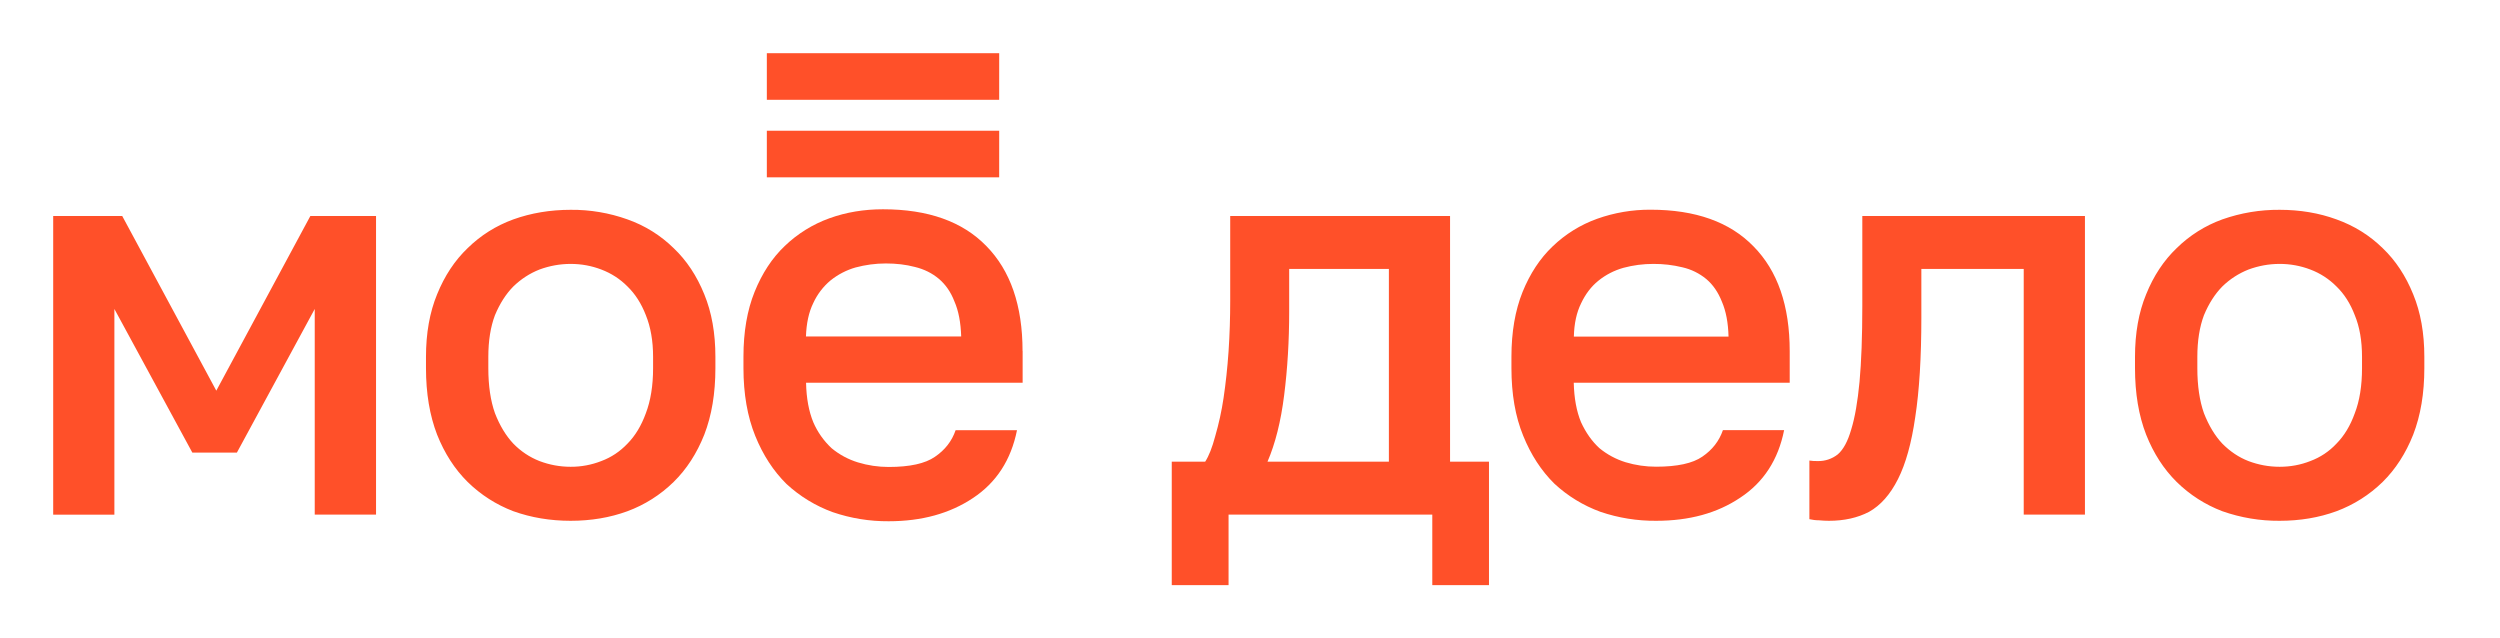 <svg xmlns="http://www.w3.org/2000/svg" width="94" height="24" viewBox="0 0 94 24" fill="none"><rect width="94" height="24" fill="none"/>
<path fill-rule="evenodd" clip-rule="evenodd" d="M19.302 19.222C19.973 19.462 20.69 19.582 21.456 19.582C22.226 19.582 22.937 19.462 23.592 19.222C24.241 18.982 24.833 18.607 25.328 18.122C25.818 17.641 26.201 17.047 26.481 16.343C26.76 15.623 26.899 14.789 26.899 13.841V13.419C26.899 12.527 26.76 11.745 26.481 11.066C26.201 10.374 25.818 9.794 25.328 9.329C24.836 8.846 24.243 8.478 23.592 8.249C22.907 8.004 22.184 7.882 21.456 7.889C20.69 7.889 19.973 8.009 19.302 8.249C18.645 8.489 18.075 8.849 17.584 9.329C17.098 9.794 16.715 10.374 16.435 11.066C16.156 11.745 16.017 12.527 16.017 13.419V13.841C16.017 14.788 16.156 15.619 16.435 16.343C16.715 17.047 17.098 17.641 17.584 18.122C18.075 18.603 18.66 18.978 19.302 19.222ZM22.609 17.336C22.242 17.48 21.851 17.553 21.456 17.551C21.054 17.551 20.661 17.479 20.285 17.336C19.914 17.191 19.579 16.967 19.302 16.681C19.023 16.386 18.792 16.003 18.611 15.538C18.445 15.071 18.361 14.506 18.361 13.841V13.419C18.361 12.812 18.445 12.289 18.61 11.852C18.793 11.413 19.023 11.053 19.302 10.771C19.594 10.488 19.922 10.277 20.285 10.134C20.66 9.995 21.056 9.923 21.456 9.923C21.863 9.923 22.246 9.995 22.609 10.134C22.985 10.277 23.313 10.488 23.593 10.771C23.884 11.053 24.115 11.413 24.284 11.851C24.462 12.29 24.556 12.812 24.556 13.419V13.841C24.556 14.506 24.462 15.071 24.284 15.538C24.115 16.003 23.885 16.386 23.593 16.681C23.313 16.976 22.986 17.196 22.609 17.336ZM4.596 8.122H2V19.352H4.301V11.617L7.232 17.018H8.907L11.834 11.617V19.349H14.139V8.122H11.669L8.133 14.689L4.596 8.122ZM45.315 17.359H44.058V22H46.194V19.349H53.854V22H55.986V17.359H54.522V8.122H46.256V11.299C46.256 11.936 46.237 12.572 46.194 13.208C46.152 13.828 46.087 14.415 46.006 14.964C45.934 15.451 45.828 15.932 45.691 16.405C45.578 16.83 45.454 17.144 45.315 17.359ZM52.222 10.112V17.359H47.658C47.95 16.681 48.161 15.847 48.284 14.86C48.411 13.857 48.473 12.808 48.473 11.725V10.112H52.222ZM62.273 19.582C61.561 19.588 60.853 19.474 60.179 19.245C59.535 19.011 58.945 18.651 58.443 18.184C57.956 17.704 57.563 17.103 57.272 16.383C56.976 15.661 56.83 14.815 56.83 13.841V13.415C56.83 12.485 56.97 11.673 57.248 10.979C57.528 10.287 57.905 9.716 58.378 9.265C58.857 8.804 59.427 8.45 60.053 8.226C60.697 7.996 61.377 7.881 62.062 7.885C63.75 7.885 65.041 8.346 65.933 9.265C66.839 10.183 67.293 11.495 67.293 13.204V14.39H59.173C59.187 14.972 59.277 15.464 59.446 15.873C59.628 16.27 59.858 16.594 60.137 16.85C60.43 17.091 60.757 17.266 61.121 17.38C61.493 17.492 61.88 17.549 62.269 17.548C63.064 17.548 63.646 17.422 64.009 17.169C64.385 16.912 64.642 16.581 64.782 16.172H67.083C66.862 17.285 66.311 18.136 65.431 18.714C64.567 19.295 63.515 19.582 62.273 19.582ZM62.169 9.923C61.788 9.922 61.408 9.971 61.04 10.07C60.689 10.17 60.375 10.332 60.098 10.556C59.832 10.771 59.615 11.053 59.449 11.406C59.281 11.745 59.189 12.16 59.177 12.656H64.993C64.98 12.133 64.896 11.696 64.743 11.342C64.603 10.988 64.409 10.706 64.159 10.494C63.897 10.277 63.588 10.125 63.256 10.05C62.9 9.963 62.535 9.921 62.169 9.923ZM68.391 19.563C68.531 19.576 68.657 19.582 68.767 19.582C69.338 19.582 69.842 19.472 70.276 19.245C70.708 19.004 71.071 18.596 71.364 18.015C71.656 17.437 71.873 16.658 72.013 15.685C72.166 14.694 72.243 13.445 72.243 11.932V10.112H76.092V19.349H78.394V8.122H70.023V11.51C70.023 12.657 69.987 13.601 69.919 14.35C69.848 15.101 69.745 15.7 69.605 16.151C69.478 16.59 69.312 16.902 69.102 17.083C68.888 17.253 68.621 17.343 68.349 17.336C68.243 17.339 68.138 17.332 68.033 17.317V19.521C68.148 19.547 68.265 19.563 68.391 19.563ZM85.715 19.582C84.982 19.588 84.252 19.466 83.56 19.222C82.918 18.978 82.333 18.603 81.844 18.122C81.357 17.641 80.974 17.047 80.695 16.343C80.415 15.623 80.276 14.789 80.276 13.841V13.419C80.276 12.527 80.415 11.745 80.695 11.066C80.974 10.374 81.357 9.794 81.844 9.329C82.331 8.85 82.917 8.481 83.56 8.249C84.252 8.005 84.981 7.883 85.715 7.889C86.481 7.889 87.195 8.009 87.851 8.249C88.52 8.489 89.097 8.849 89.587 9.329C90.074 9.794 90.457 10.374 90.736 11.066C91.016 11.745 91.155 12.527 91.155 13.419V13.841C91.155 14.788 91.016 15.619 90.736 16.343C90.457 17.047 90.074 17.641 89.587 18.122C89.092 18.606 88.5 18.981 87.851 19.222C87.195 19.462 86.485 19.582 85.715 19.582ZM85.715 17.551C86.121 17.551 86.505 17.479 86.868 17.336C87.242 17.197 87.579 16.973 87.851 16.681C88.143 16.386 88.374 16.003 88.54 15.538C88.721 15.071 88.812 14.506 88.812 13.841V13.419C88.812 12.812 88.721 12.289 88.54 11.852C88.373 11.413 88.143 11.053 87.851 10.771C87.573 10.49 87.238 10.273 86.868 10.134C86.5 9.993 86.109 9.922 85.715 9.923C85.31 9.923 84.92 9.995 84.544 10.134C84.177 10.279 83.842 10.495 83.56 10.771C83.282 11.053 83.051 11.413 82.869 11.851C82.704 12.29 82.62 12.812 82.62 13.419V13.841C82.62 14.506 82.704 15.071 82.869 15.538C83.052 16.003 83.281 16.386 83.56 16.681C83.853 16.976 84.181 17.197 84.544 17.337C84.92 17.479 85.31 17.551 85.715 17.551Z" fill="#FF5029"/>
<path d="M37.57 4.916H28.833V6.668H37.569L37.57 4.916Z" fill="#FF5029"/>
<path d="M37.57 2H28.833V3.752H37.569L37.57 2Z" fill="#FF5029"/>
<path fill-rule="evenodd" clip-rule="evenodd" d="M38.448 13.2C38.448 11.488 37.992 10.17 37.084 9.249C36.189 8.328 34.894 7.869 33.201 7.869C32.488 7.869 31.817 7.979 31.186 8.207C30.559 8.433 29.987 8.788 29.507 9.249C29.032 9.701 28.654 10.278 28.374 10.971C28.094 11.664 27.954 12.477 27.954 13.412V13.838C27.954 14.815 28.104 15.664 28.397 16.39C28.689 17.11 29.08 17.711 29.572 18.197C30.076 18.663 30.668 19.024 31.313 19.258C31.989 19.489 32.699 19.604 33.413 19.599C34.659 19.599 35.713 19.307 36.583 18.727C37.462 18.145 38.015 17.295 38.239 16.175H35.931C35.792 16.585 35.531 16.92 35.154 17.175C34.79 17.429 34.21 17.558 33.412 17.558C33.021 17.558 32.632 17.5 32.258 17.386C31.897 17.275 31.562 17.095 31.271 16.855C30.976 16.581 30.741 16.249 30.581 15.879C30.412 15.469 30.32 14.974 30.308 14.392H38.451V13.2H38.448ZM30.304 12.65C30.321 12.152 30.412 11.736 30.578 11.397C30.728 11.068 30.951 10.776 31.228 10.544C31.508 10.32 31.828 10.154 32.172 10.056C32.537 9.959 32.914 9.906 33.306 9.906C33.699 9.906 34.061 9.948 34.399 10.037C34.747 10.121 35.046 10.27 35.3 10.483C35.55 10.694 35.75 10.977 35.886 11.333C36.042 11.687 36.124 12.126 36.141 12.65H30.304Z" fill="#FF5029"/>
</svg>
